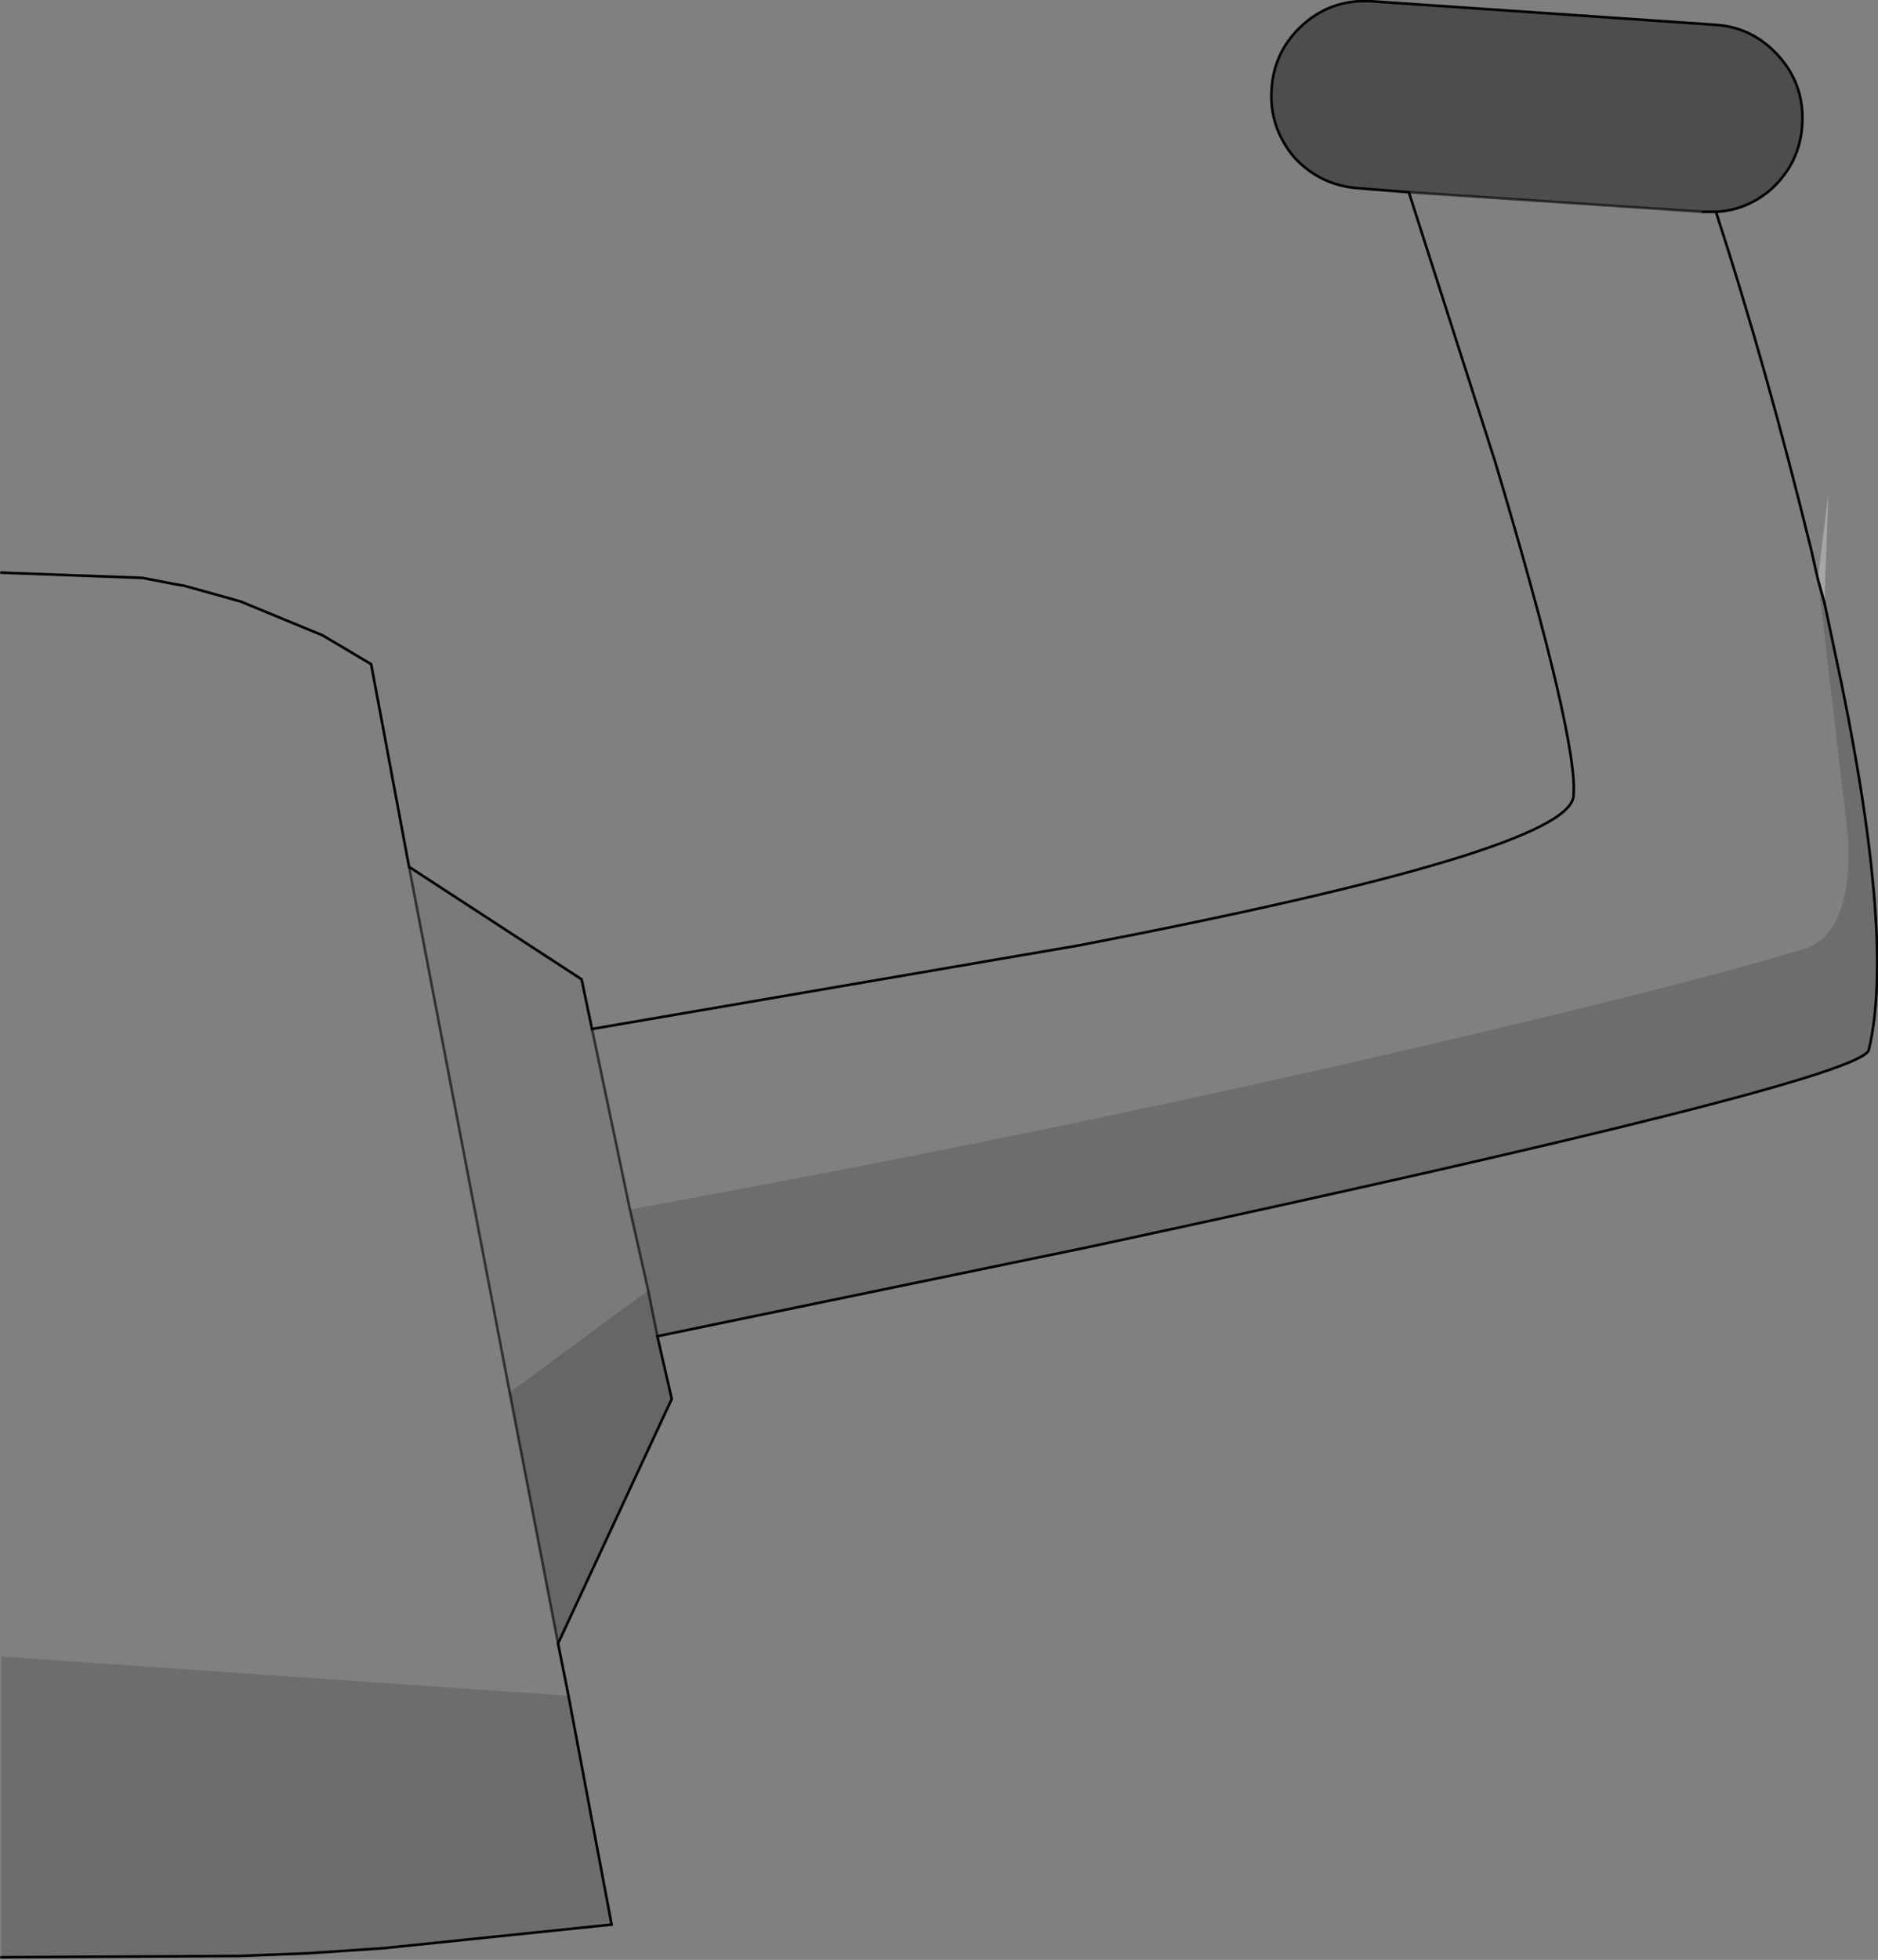 <?xml version="1.0" encoding="UTF-8" standalone="no"?>
<svg xmlns:xlink="http://www.w3.org/1999/xlink" height="74.95px" width="71.85px" xmlns="http://www.w3.org/2000/svg">
  <rect width="100%" height="100%" fill="#808080" stroke="none"/>
  <g transform="matrix(1.0, 0.0, 0.0, 1.0, 0.05, 0.05)">
    <path d="M53.85 7.3 L51.95 7.15 Q50.45 7.05 49.45 5.95 48.5 4.8 48.6 3.35 48.7 1.85 49.85 0.85 50.95 -0.1 52.45 0.0 L65.6 0.9 Q67.05 1.0 68.05 2.15 69.0 3.25 68.9 4.75 68.8 6.2 67.7 7.2 66.75 8.0 65.6 8.05 L65.1 8.05 53.85 7.3" fill="#000000" fill-opacity="0.4" fill-rule="evenodd" stroke="none"/>
    <path d="M53.85 7.3 L65.1 8.05 65.6 8.05 Q67.55 14.05 69.25 21.0 L69.5 22.1 70.65 31.9 Q70.85 35.65 68.95 36.25 64.65 37.55 55.25 39.75 40.85 43.15 24.05 46.2 L22.6 39.3 41.25 36.1 Q59.95 32.5 60.15 30.4 60.35 28.3 57.15 17.6 L53.85 7.3 M21.3 62.8 L21.7 64.8 0.0 63.3 0.0 21.85 5.4 22.05 6.7 22.3 7.0 22.35 9.15 22.95 12.3 24.25 14.15 25.35 15.6 33.1 19.45 53.2 21.3 62.8" fill="#ffffff" fill-opacity="0.0" fill-rule="evenodd" stroke="none"/>
    <path d="M69.5 22.1 L69.9 18.8 69.75 23.0 69.5 22.1" fill="#ffffff" fill-opacity="0.298" fill-rule="evenodd" stroke="none"/>
    <path d="M15.6 33.1 L22.2 37.4 22.6 39.3 24.05 46.2 24.75 49.3 19.45 53.2 15.6 33.1" fill="#000000" fill-opacity="0.047" fill-rule="evenodd" stroke="none"/>
    <path d="M69.75 23.0 L70.1 24.65 Q72.5 35.7 71.45 40.1 71.15 41.3 41.55 47.65 L25.1 51.05 24.75 49.3 24.05 46.2 Q40.85 43.15 55.25 39.75 64.65 37.55 68.95 36.25 70.85 35.65 70.65 31.9 L69.5 22.1 69.75 23.0 M21.7 64.8 L23.35 73.55 14.65 74.45 11.7 74.65 9.1 74.75 0.0 74.8 0.0 63.3 21.7 64.8" fill="#000000" fill-opacity="0.149" fill-rule="evenodd" stroke="none"/>
    <path d="M25.1 51.05 L25.65 53.45 21.3 62.8 19.45 53.2 24.75 49.3 25.1 51.05" fill="#000000" fill-opacity="0.2" fill-rule="evenodd" stroke="none"/>
    <path d="M65.6 8.05 Q66.75 8.0 67.7 7.2 68.8 6.2 68.9 4.75 69.0 3.25 68.05 2.15 67.05 1.0 65.6 0.9 L52.45 0.0 Q50.95 -0.1 49.85 0.85 48.7 1.85 48.6 3.35 48.5 4.8 49.45 5.95 50.45 7.05 51.95 7.15 L53.85 7.3 57.15 17.6 Q60.35 28.3 60.15 30.4 59.95 32.5 41.25 36.1 L22.6 39.3 22.2 37.4 15.6 33.1 14.15 25.35 12.3 24.25 9.15 22.95 7.0 22.35 6.7 22.3 5.4 22.05 0.0 21.85 M65.1 8.05 L65.6 8.05 Q67.55 14.05 69.25 21.0 L69.5 22.1 69.75 23.0 70.1 24.65 Q72.5 35.7 71.45 40.1 71.15 41.3 41.55 47.65 L25.1 51.05 25.65 53.45 21.3 62.8 21.7 64.8 23.35 73.55 14.65 74.45 11.7 74.65 9.1 74.75 0.0 74.8" fill="none" stroke="#000000" stroke-linecap="round" stroke-linejoin="miter-clip" stroke-miterlimit="4.0" stroke-width="0.1"/>
    <path d="M53.85 7.3 L65.1 8.05 M24.05 46.2 L24.75 49.3 25.1 51.05 M22.6 39.3 L24.05 46.2 M21.3 62.8 L19.45 53.2 15.6 33.1" fill="none" stroke="#000000" stroke-linecap="round" stroke-linejoin="miter-clip" stroke-miterlimit="4.0" stroke-opacity="0.6" stroke-width="0.1"/>
  </g>
</svg>
